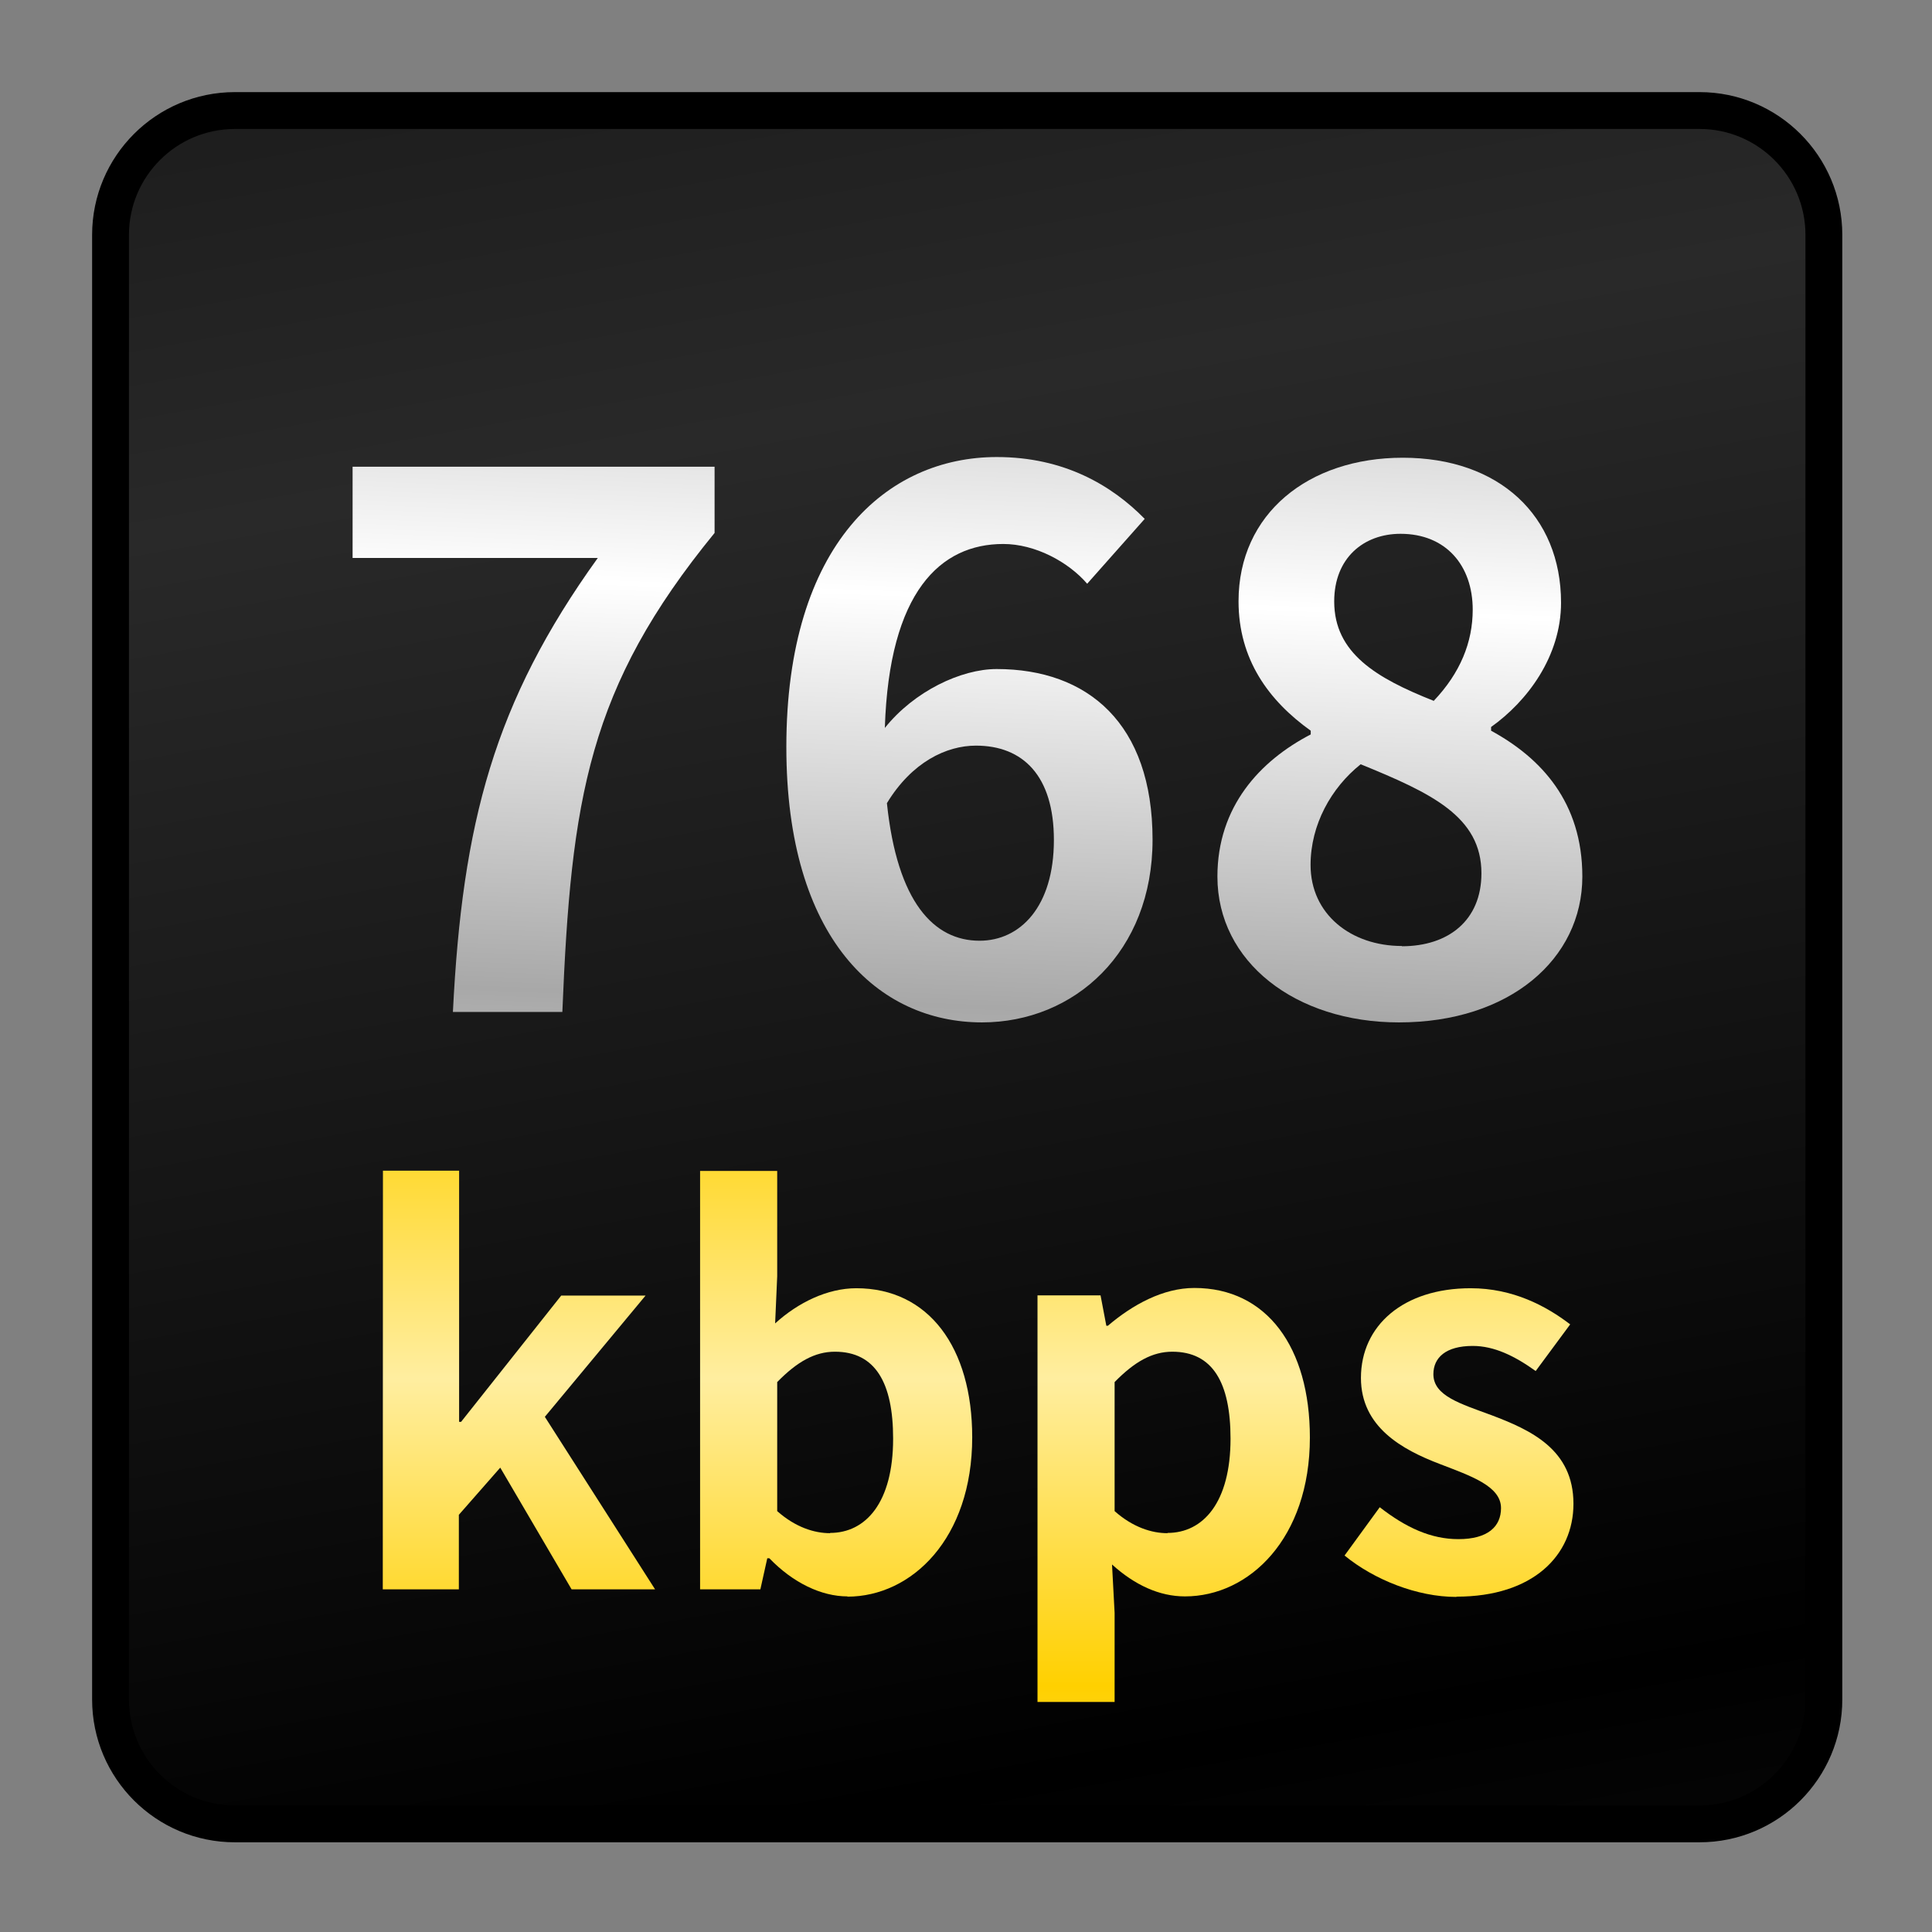 <svg height="224" viewBox="0 0 224 224" width="224" xmlns="http://www.w3.org/2000/svg"><rect x="0" y="0" width="224" height="224" fill="#808080" stroke="none"/><linearGradient id="a" gradientTransform="matrix(.63 0 0 .98 2.26 .86)" gradientUnits="userSpaceOnUse" spreadMethod="reflect" x1="116" x2="109" y1="72.4" y2="11.2"><stop offset="0"/><stop offset="1" stop-color="#292929"/></linearGradient><linearGradient id="b" gradientUnits="userSpaceOnUse" spreadMethod="reflect" x1="89.2" x2="87.39" y1="68.27" y2="115.77"><stop offset="0" stop-color="#fff"/><stop offset="1" stop-color="#a8a8a8"/></linearGradient><linearGradient id="c" gradientUnits="userSpaceOnUse" spreadMethod="reflect" x1="113.9" x2="113.9" y1="195.52" y2="159.83"><stop offset="0" stop-color="#ffd000"/><stop offset="1" stop-color="#ffeea0"/></linearGradient><path d="m10.2 4.8h63.6c2.98 0 5.4 2.42 5.4 5.4v63.6c0 2.98-2.42 5.4-5.4 5.4h-63.6c-2.98 0-5.4-2.42-5.4-5.4v-63.6c0-2.98 2.42-5.4 5.4-5.4zm0 0" fill="url(#a)" stroke="#000" stroke-width="1.6" transform="scale(2.67)"/><g fill="url(#b)"><path d="m52.48 117.33h12.72c1.01-24.74 2.99-37.62 17.65-55.54v-7.68h-41.97v10.58h28.43c-12.03 16.72-15.71 30.72-16.8 52.64zm0 0"/><path d="m113.15 86.45c5.46 0 9.04 3.5 9.04 10.94 0 7.76-3.92 11.68-8.62 11.68-5.28 0-9.54-4.43-10.74-15.95 2.9-4.77 6.9-6.67 10.32-6.67zm.69 32.09c10.75 0 19.79-8.19 19.79-21.18 0-13.49-7.52-19.79-18.08-19.79-4.11 0-9.55 2.56-12.96 6.83.5-15.86 6.48-21.33 13.73-21.33 3.68 0 7.52 2.05 9.73 4.61l6.67-7.52c-3.84-3.92-9.39-7.17-17.15-7.17-12.72 0-24.4 10.08-24.4 33.62 0 22.27 10.67 31.93 22.7 31.93zm0 0"/><path d="m162.21 118.54c12.8 0 21.25-7.34 21.25-16.91 0-8.62-4.77-13.74-10.58-16.91v-.43c4.19-2.98 8.11-8.18 8.11-14.42 0-10.08-7.18-16.8-18.35-16.8-10.93 0-19.04 6.48-19.04 16.64 0 6.74 3.49 11.52 8.37 15.01v.43c-5.89 3.06-10.82 8.37-10.82 16.48 0 9.89 9.04 16.91 21.06 16.91zm4-37.29c-6.66-2.64-11.52-5.54-11.52-11.52 0-5.04 3.42-7.84 7.69-7.84 5.27 0 8.37 3.68 8.37 8.8 0 3.76-1.44 7.34-4.54 10.59zm-3.67 28.43c-5.9 0-10.59-3.68-10.59-9.39 0-4.69 2.4-8.96 5.81-11.68 8.19 3.34 14 6.06 14 12.64 0 5.47-3.84 8.46-9.22 8.46zm0 0"/></g><g fill="url(#c)"><path d="m44.38 184.27h8.82v-8.64l4.8-5.47 8.27 14.11h9.68l-12.78-20 11.68-14.06h-9.78l-11.61 14.64h-.23v-29.12h-8.83zm0 0"/><path d="m98.24 185.12c7.47 0 14.48-6.74 14.48-18.48 0-10.4-5.04-17.28-13.44-17.28-3.33 0-6.74 1.65-9.41 4.08l.24-5.47v-12.21h-8.94v48.51h6.99l.8-3.6h.24c2.75 2.85 6.03 4.42 9.07 4.42zm-2-7.36c-1.81 0-4-.67-6.13-2.56v-14.96c2.32-2.37 4.37-3.52 6.69-3.52 4.69 0 6.75 3.6 6.75 10.08 0 7.41-3.17 10.93-7.31 10.93zm0 0"/><path d="m120.29 197.33h8.94v-10.34l-.3-5.6c2.62 2.37 5.47 3.7 8.46 3.7 7.46 0 14.48-6.74 14.48-18.42 0-10.46-4.99-17.34-13.39-17.34-3.65 0-7.17 1.95-10.03 4.38h-.18l-.67-3.52h-7.31zm15.07-19.57c-1.81 0-4-.67-6.13-2.56v-14.96c2.32-2.37 4.37-3.52 6.69-3.52 4.69 0 6.75 3.6 6.75 10.08 0 7.41-3.18 10.93-7.31 10.93zm0 0"/><path d="m168.88 185.12c8.88 0 13.55-4.8 13.55-10.77 0-6.32-4.99-8.56-9.5-10.27-3.6-1.33-6.74-2.24-6.74-4.75 0-1.94 1.46-3.28 4.56-3.28 2.48 0 4.85 1.15 7.3 2.91l4-5.41c-2.8-2.14-6.64-4.19-11.54-4.19-7.79 0-12.72 4.32-12.72 10.4 0 5.7 4.8 8.32 9.12 9.97 3.6 1.39 7.12 2.56 7.12 5.12 0 2.14-1.52 3.6-4.94 3.6-3.17 0-6.08-1.33-9.12-3.7l-4.08 5.6c3.42 2.8 8.4 4.8 12.96 4.8zm0 0"/></g></svg>